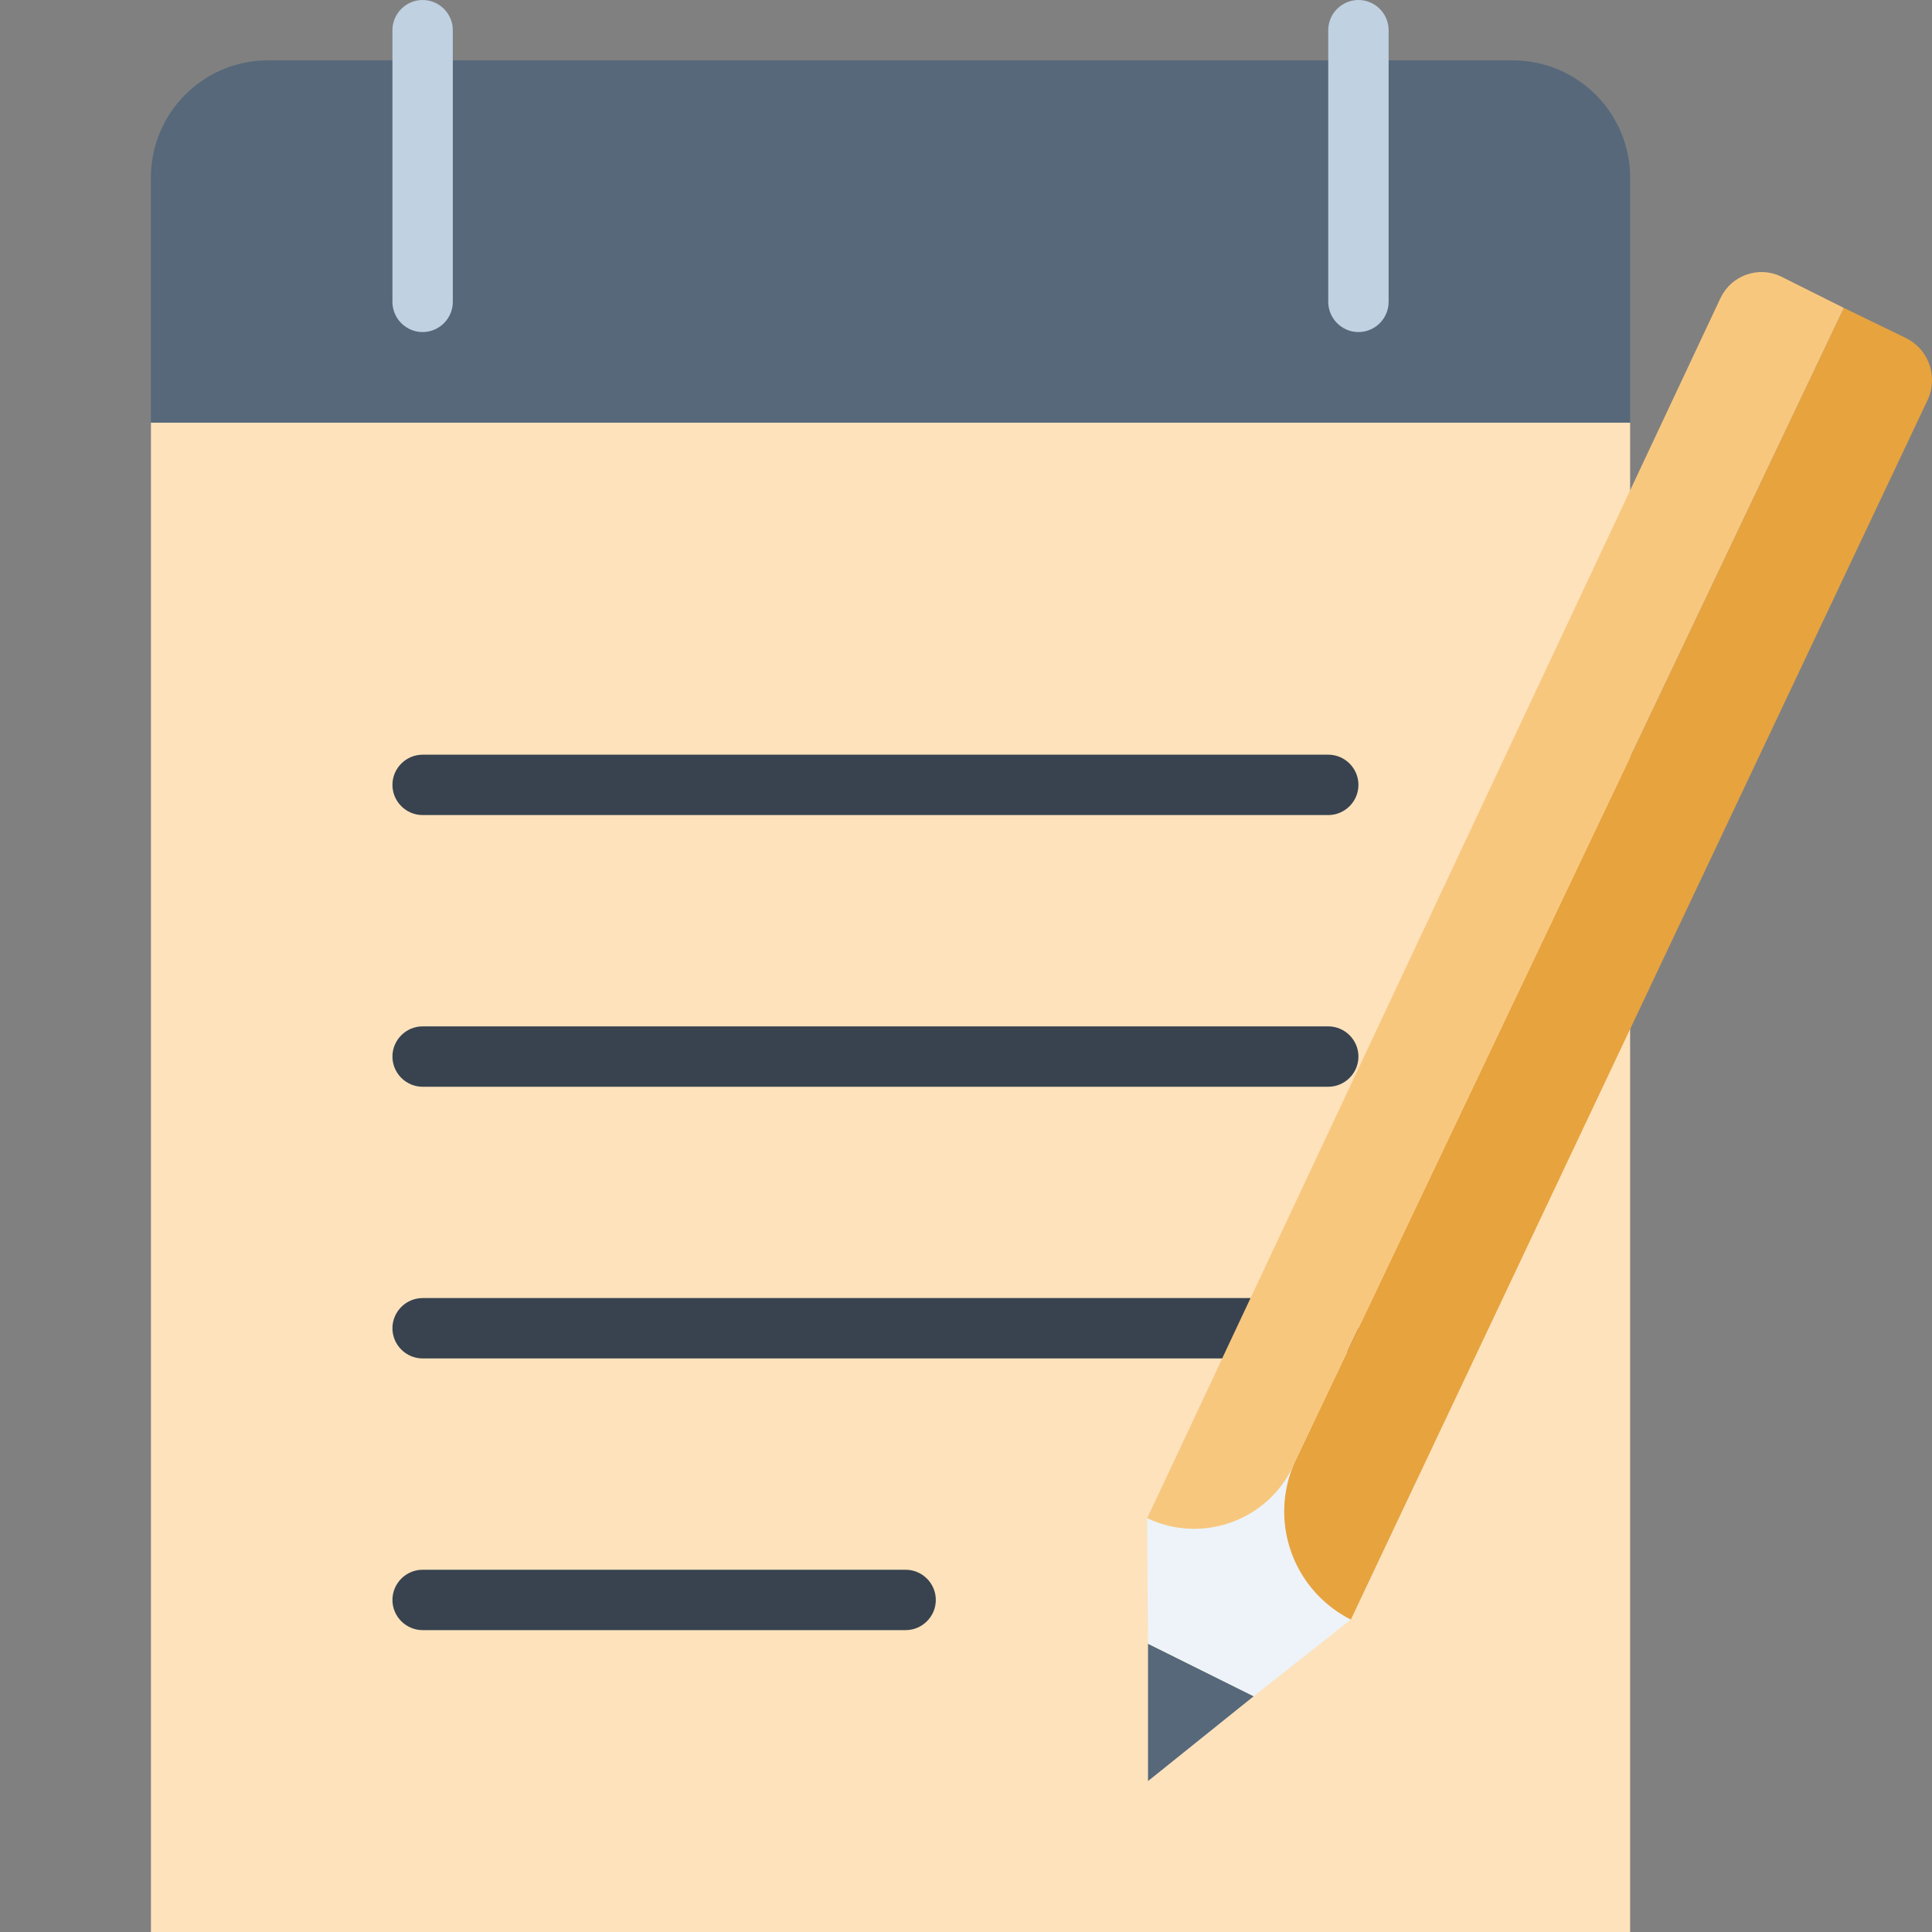 <svg xmlns="http://www.w3.org/2000/svg" viewBox="0 0 64 64" id="notepad-large" aria-hidden="true" role="none" data-supported-dps="64x64" width="64" height="64">
  <rect x="0" y="0" width="64" height="64" fill="#808080" stroke="none"/>
  <path fill="#fde2bc" d="M5 14h49v50H5z"/>
  <path d="M54 5.88V14H5V5.88C5 3.73 6.75 1.99 8.9 2h41.25A3.89 3.89 0 0154 5.88z" fill="#56687a"/>
  <path d="M14 11c-.55 0-1-.45-1-1V1c0-.55.45-1 1-1s1 .45 1 1v9c0 .55-.45 1-1 1zM45 11c-.55 0-1-.45-1-1V1c0-.55.45-1 1-1s1 .45 1 1v9c0 .55-.45 1-1 1z" fill="#c0d1e2"/>
  <path d="M44 27H14c-.55 0-1-.45-1-1s.45-1 1-1h30c.55 0 1 .45 1 1s-.45 1-1 1zM44 36H14c-.55 0-1-.45-1-1s.45-1 1-1h30c.55 0 1 .45 1 1s-.45 1-1 1zM44 45H14c-.55 0-1-.45-1-1s.45-1 1-1h30c.55 0 1 .45 1 1s-.45 1-1 1zM30 54H14c-.55 0-1-.45-1-1s.45-1 1-1h16c.55 0 1 .45 1 1s-.45 1-1 1z" fill="#38434f"/>
  <path fill="#56687a" d="M38.03 59l3.5-2.81-3.5-1.74V59z"/>
  <path fill="#edf3f8" d="M38.03 54.45l3.5 1.74 3.22-2.54L47 48.9l-6.76-3.38L38 50.29l.03 4.16z"/>
  <path d="M61.08 10.2l2.06 1c.76.38 1.07 1.29.71 2.06l-19.1 40.39a4.007 4.007 0 01-1.83-5.28L61.08 10.2z" fill="#e7a33e"/>
  <path d="M61.08 10.2L59 9.16c-.75-.36-1.64-.04-2 .7L38 50.29c1.8.86 3.97.1 4.83-1.71l.09-.21L61.08 10.2z" fill="#f8c77e"/>
</svg>
